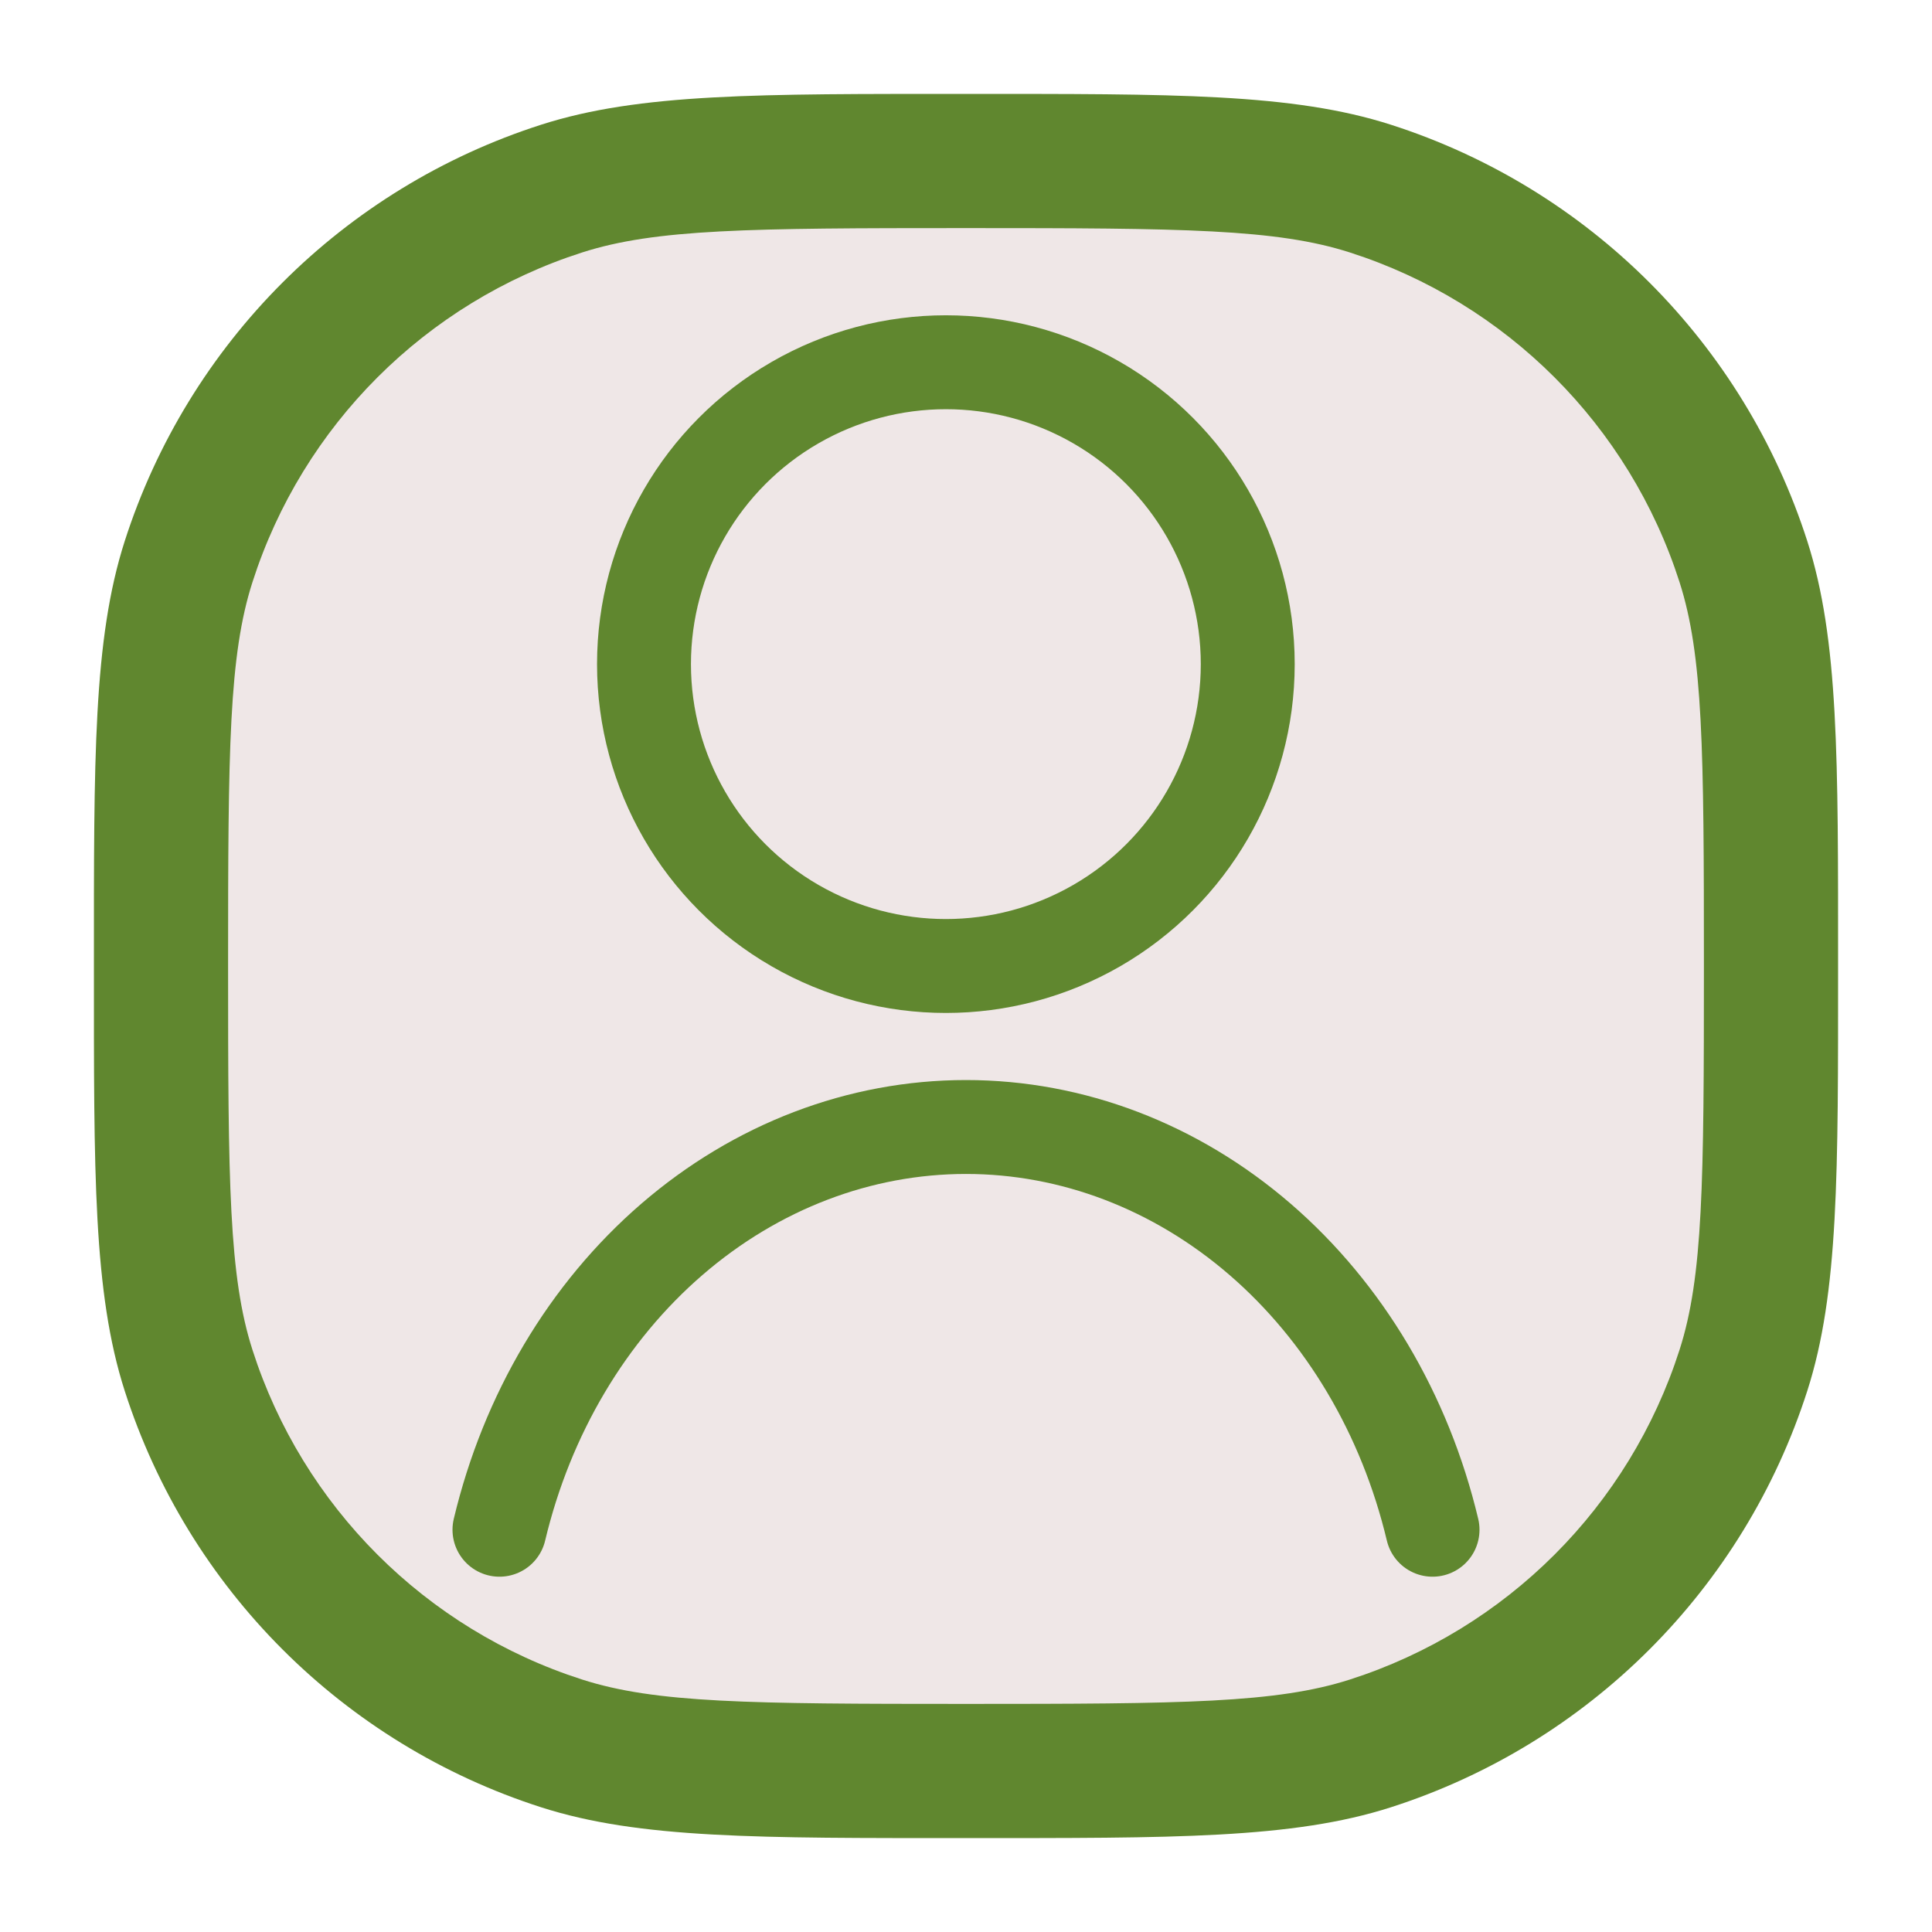 <svg width="144" height="144" viewBox="0 0 144 144" fill="none" xmlns="http://www.w3.org/2000/svg">
<path d="M12 72C12 56.18 12 48.27 14.056 41.862C18.296 28.65 28.65 18.296 41.862 14.056C48.27 12 56.18 12 72 12C87.82 12 95.73 12 102.138 14.056C115.35 18.296 125.704 28.65 129.944 41.862C132 48.27 132 56.18 132 72C132 87.82 132 95.73 129.944 102.138C125.704 115.35 115.35 125.704 102.138 129.944C95.73 132 87.82 132 72 132C56.18 132 48.27 132 41.862 129.944C28.65 125.704 18.296 115.35 14.056 102.138C12 95.73 12 87.82 12 72Z" fill="#EFE7E7"/>
<path d="M41.862 129.944L40.334 134.705L41.862 129.944ZM129.944 102.138L125.183 100.611L129.944 102.138ZM102.138 129.944L100.611 125.183L102.138 129.944ZM102.138 14.056L100.611 18.817L102.138 14.056ZM129.944 41.862L134.705 40.334L129.944 41.862ZM72 127C55.795 127 48.865 126.94 43.389 125.183L40.334 134.705C47.675 137.06 56.564 137 72 137V127ZM7 72C7 87.436 6.94 96.325 9.295 103.666L18.817 100.611C17.06 95.135 17 88.204 17 72H7ZM43.389 125.183C31.714 121.436 22.564 112.286 18.817 100.611L9.295 103.666C14.028 118.414 25.586 129.972 40.334 134.705L43.389 125.183ZM127 72C127 88.204 126.94 95.135 125.183 100.611L134.705 103.666C137.06 96.325 137 87.436 137 72H127ZM72 137C87.436 137 96.325 137.06 103.666 134.705L100.611 125.183C95.135 126.94 88.204 127 72 127V137ZM125.183 100.611C121.436 112.286 112.286 121.436 100.611 125.183L103.666 134.705C118.414 129.972 129.972 118.414 134.705 103.666L125.183 100.611ZM72 17C88.204 17 95.135 17.06 100.611 18.817L103.666 9.295C96.325 6.94 87.436 7 72 7V17ZM137 72C137 56.564 137.06 47.675 134.705 40.334L125.183 43.389C126.94 48.865 127 55.795 127 72H137ZM100.611 18.817C112.286 22.564 121.436 31.714 125.183 43.389L134.705 40.334C129.972 25.586 118.414 14.028 103.666 9.295L100.611 18.817ZM72 7C56.564 7 47.675 6.94 40.334 9.295L43.389 18.817C48.865 17.06 55.795 17 72 17V7ZM17 72C17 55.795 17.06 48.865 18.817 43.389L9.295 40.334C6.94 47.675 7 56.564 7 72H17ZM40.334 9.295C25.586 14.028 14.028 25.586 9.295 40.334L18.817 43.389C22.564 31.714 31.714 22.564 43.389 18.817L40.334 9.295Z" fill="#60872F"/>
<path d="M106.773 114.018C104.722 105.406 100.203 97.797 93.915 92.369C87.628 86.942 79.925 84 72 84C64.075 84 56.372 86.942 50.085 92.369C43.797 97.797 39.278 105.406 37.227 114.018" stroke="#60872F" stroke-width="7" stroke-linecap="round"/>
<circle cx="70.5" cy="49.5" r="22.5" stroke="#60872F" stroke-width="7" stroke-linecap="round"/>
</svg>
